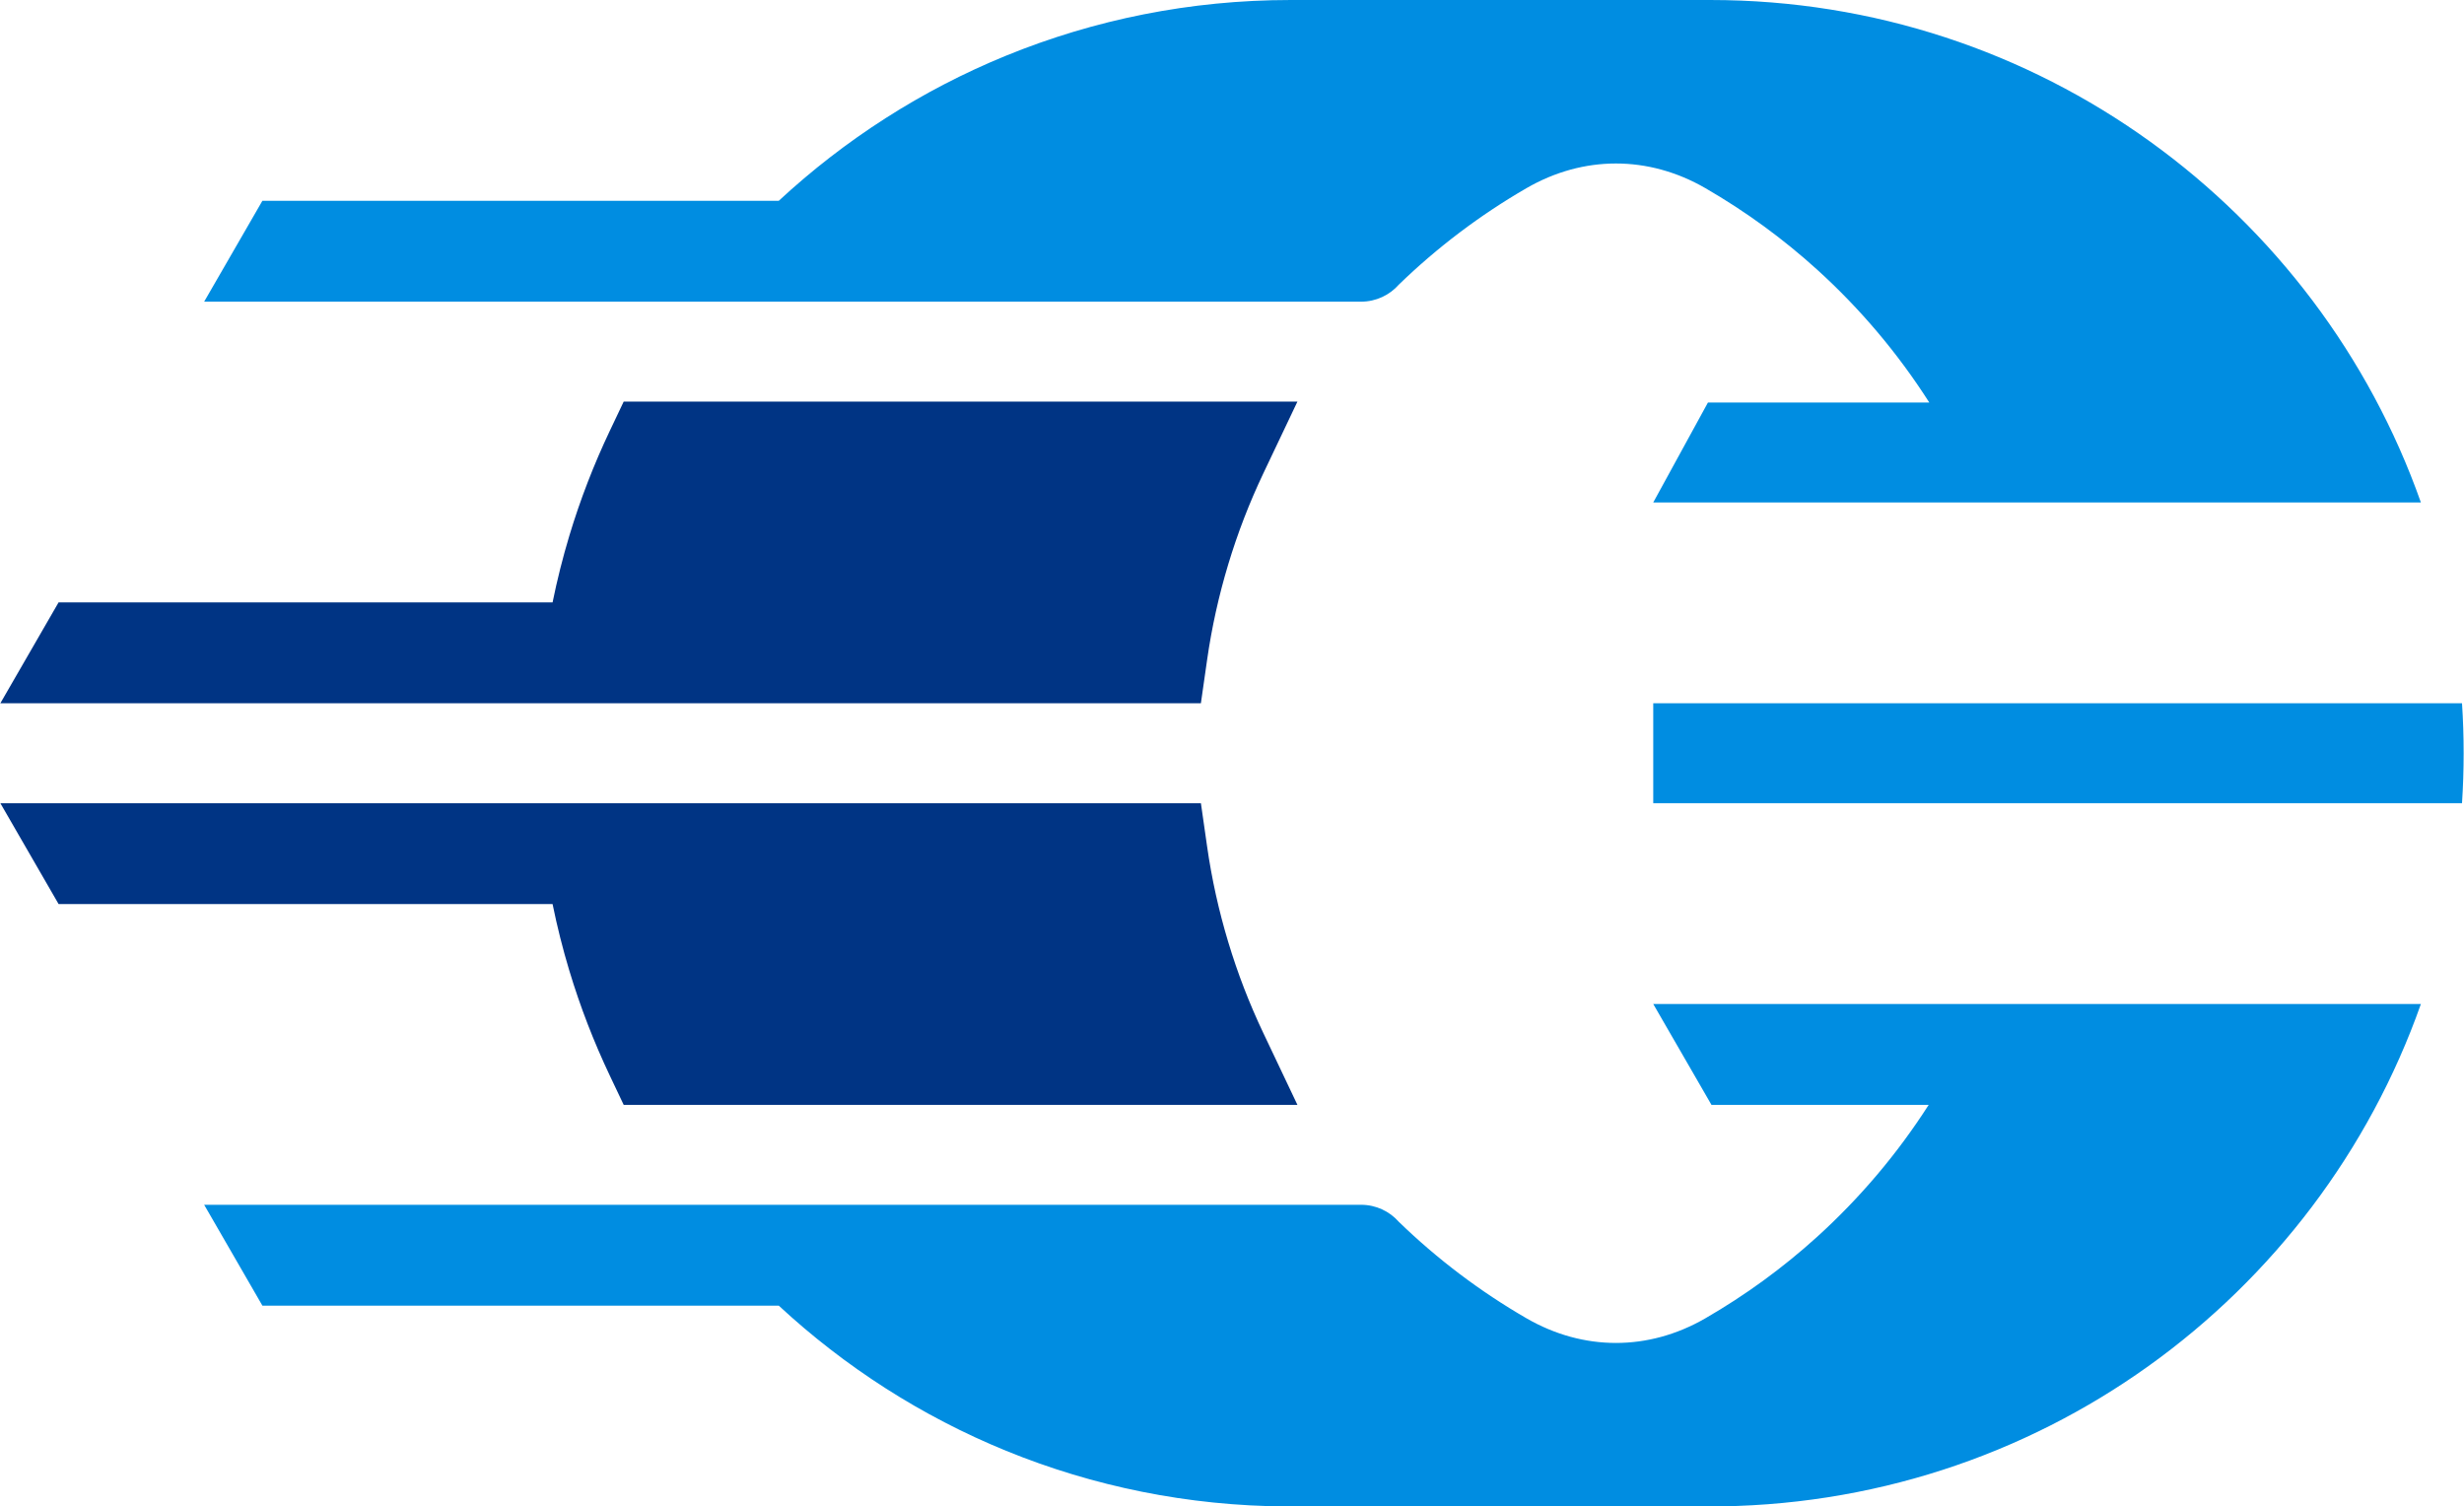 <?xml version="1.0" encoding="UTF-8"?>
<!DOCTYPE svg PUBLIC "-//W3C//DTD SVG 1.1//EN" "http://www.w3.org/Graphics/SVG/1.1/DTD/svg11.dtd">
<!-- Creator: CorelDRAW -->
<svg xmlns="http://www.w3.org/2000/svg" xml:space="preserve" width="2.442in" height="1.493in" version="1.1" style="shape-rendering:geometricPrecision; text-rendering:geometricPrecision; image-rendering:optimizeQuality; fill-rule:evenodd; clip-rule:evenodd"
viewBox="0 0 2441.64 1493.2"
 xmlns:xlink="http://www.w3.org/1999/xlink"
 xmlns:xodm="http://www.corel.com/coreldraw/odm/2003">
 <defs>
  <style type="text/css">
   <![CDATA[
    .fil0 {fill:#003484}
    .fil1 {fill:#008DE1}
   ]]>
  </style>
 </defs>
 <g id="Layer_x0020_1">
  <g id="_2499751871728">
   <path class="fil0" d="M57.73 597.09l489.64 0c4.57,-22.45 10.12,-44.49 16.61,-66.07 10.81,-35.86 24.31,-70.72 40.24,-104.25l13.64 -28.71 667.81 0 -33.86 71.27c-13.7,28.84 -25.37,59 -34.77,90.2 -9.26,30.75 -16.31,62.36 -20.91,94.58l-6.15 42.97 -1189.99 0 57.73 -99.99zm506.25 365.06c-6.49,-21.57 -12.05,-43.61 -16.61,-66.04l-489.63 0 -57.73 -99.99 1189.99 0 6.15 42.97c4.6,32.21 11.64,63.81 20.9,94.54 9.4,31.22 21.07,61.36 34.78,90.23l33.84 71.28 -667.8 0 -13.63 -28.71c-15.93,-33.55 -29.44,-68.4 -40.25,-104.28z"/>
   <path class="fil1" d="M2399.26 995.16c-102.95,291.69 -381.06,499.35 -708.19,498.03l-415.68 0c-98.39,-0.45 -192.38,-20 -278.39,-55.12 -83.76,-34.19 -160,-83.26 -225.42,-143.91l-511.83 0 -57.73 -99.99 1146.72 0.02c14.92,0 28.32,6.54 37.48,16.92 37.92,36.75 80.39,68.92 126.49,95.58 56.34,32.58 120.89,32.61 177.26,0.06 39.79,-22.98 76.87,-50.04 110.6,-80.59 42.43,-38.43 79.76,-82.49 110.82,-131.01l-215.29 0 -57.73 -99.99 760.9 0.02zm-487.28 -596.17l-219.4 0 -54.22 99.05 760.9 0c-102.4,-290.14 -379.03,-498.04 -704.22,-498.04l-416.16 0c-99.64,0 -194.84,19.59 -281.87,55.12 -83.75,34.18 -159.99,83.25 -225.43,143.91l-511.84 0 -57.72 99.98 1146.72 0c14.92,0 28.32,-6.54 37.48,-16.92 37.92,-36.75 80.39,-68.92 126.49,-95.58 56.34,-32.59 120.89,-32.61 177.26,-0.06 39.79,22.98 76.87,50.04 110.6,80.59 42.7,38.67 80.24,83.05 111.42,131.94zm528.03 298.08l-801.65 0 0 99.05 801.65 0c1.07,-16.37 1.62,-32.89 1.62,-49.53 0,-16.64 -0.54,-33.15 -1.62,-49.52z"/>
  </g>
 </g>
</svg>
